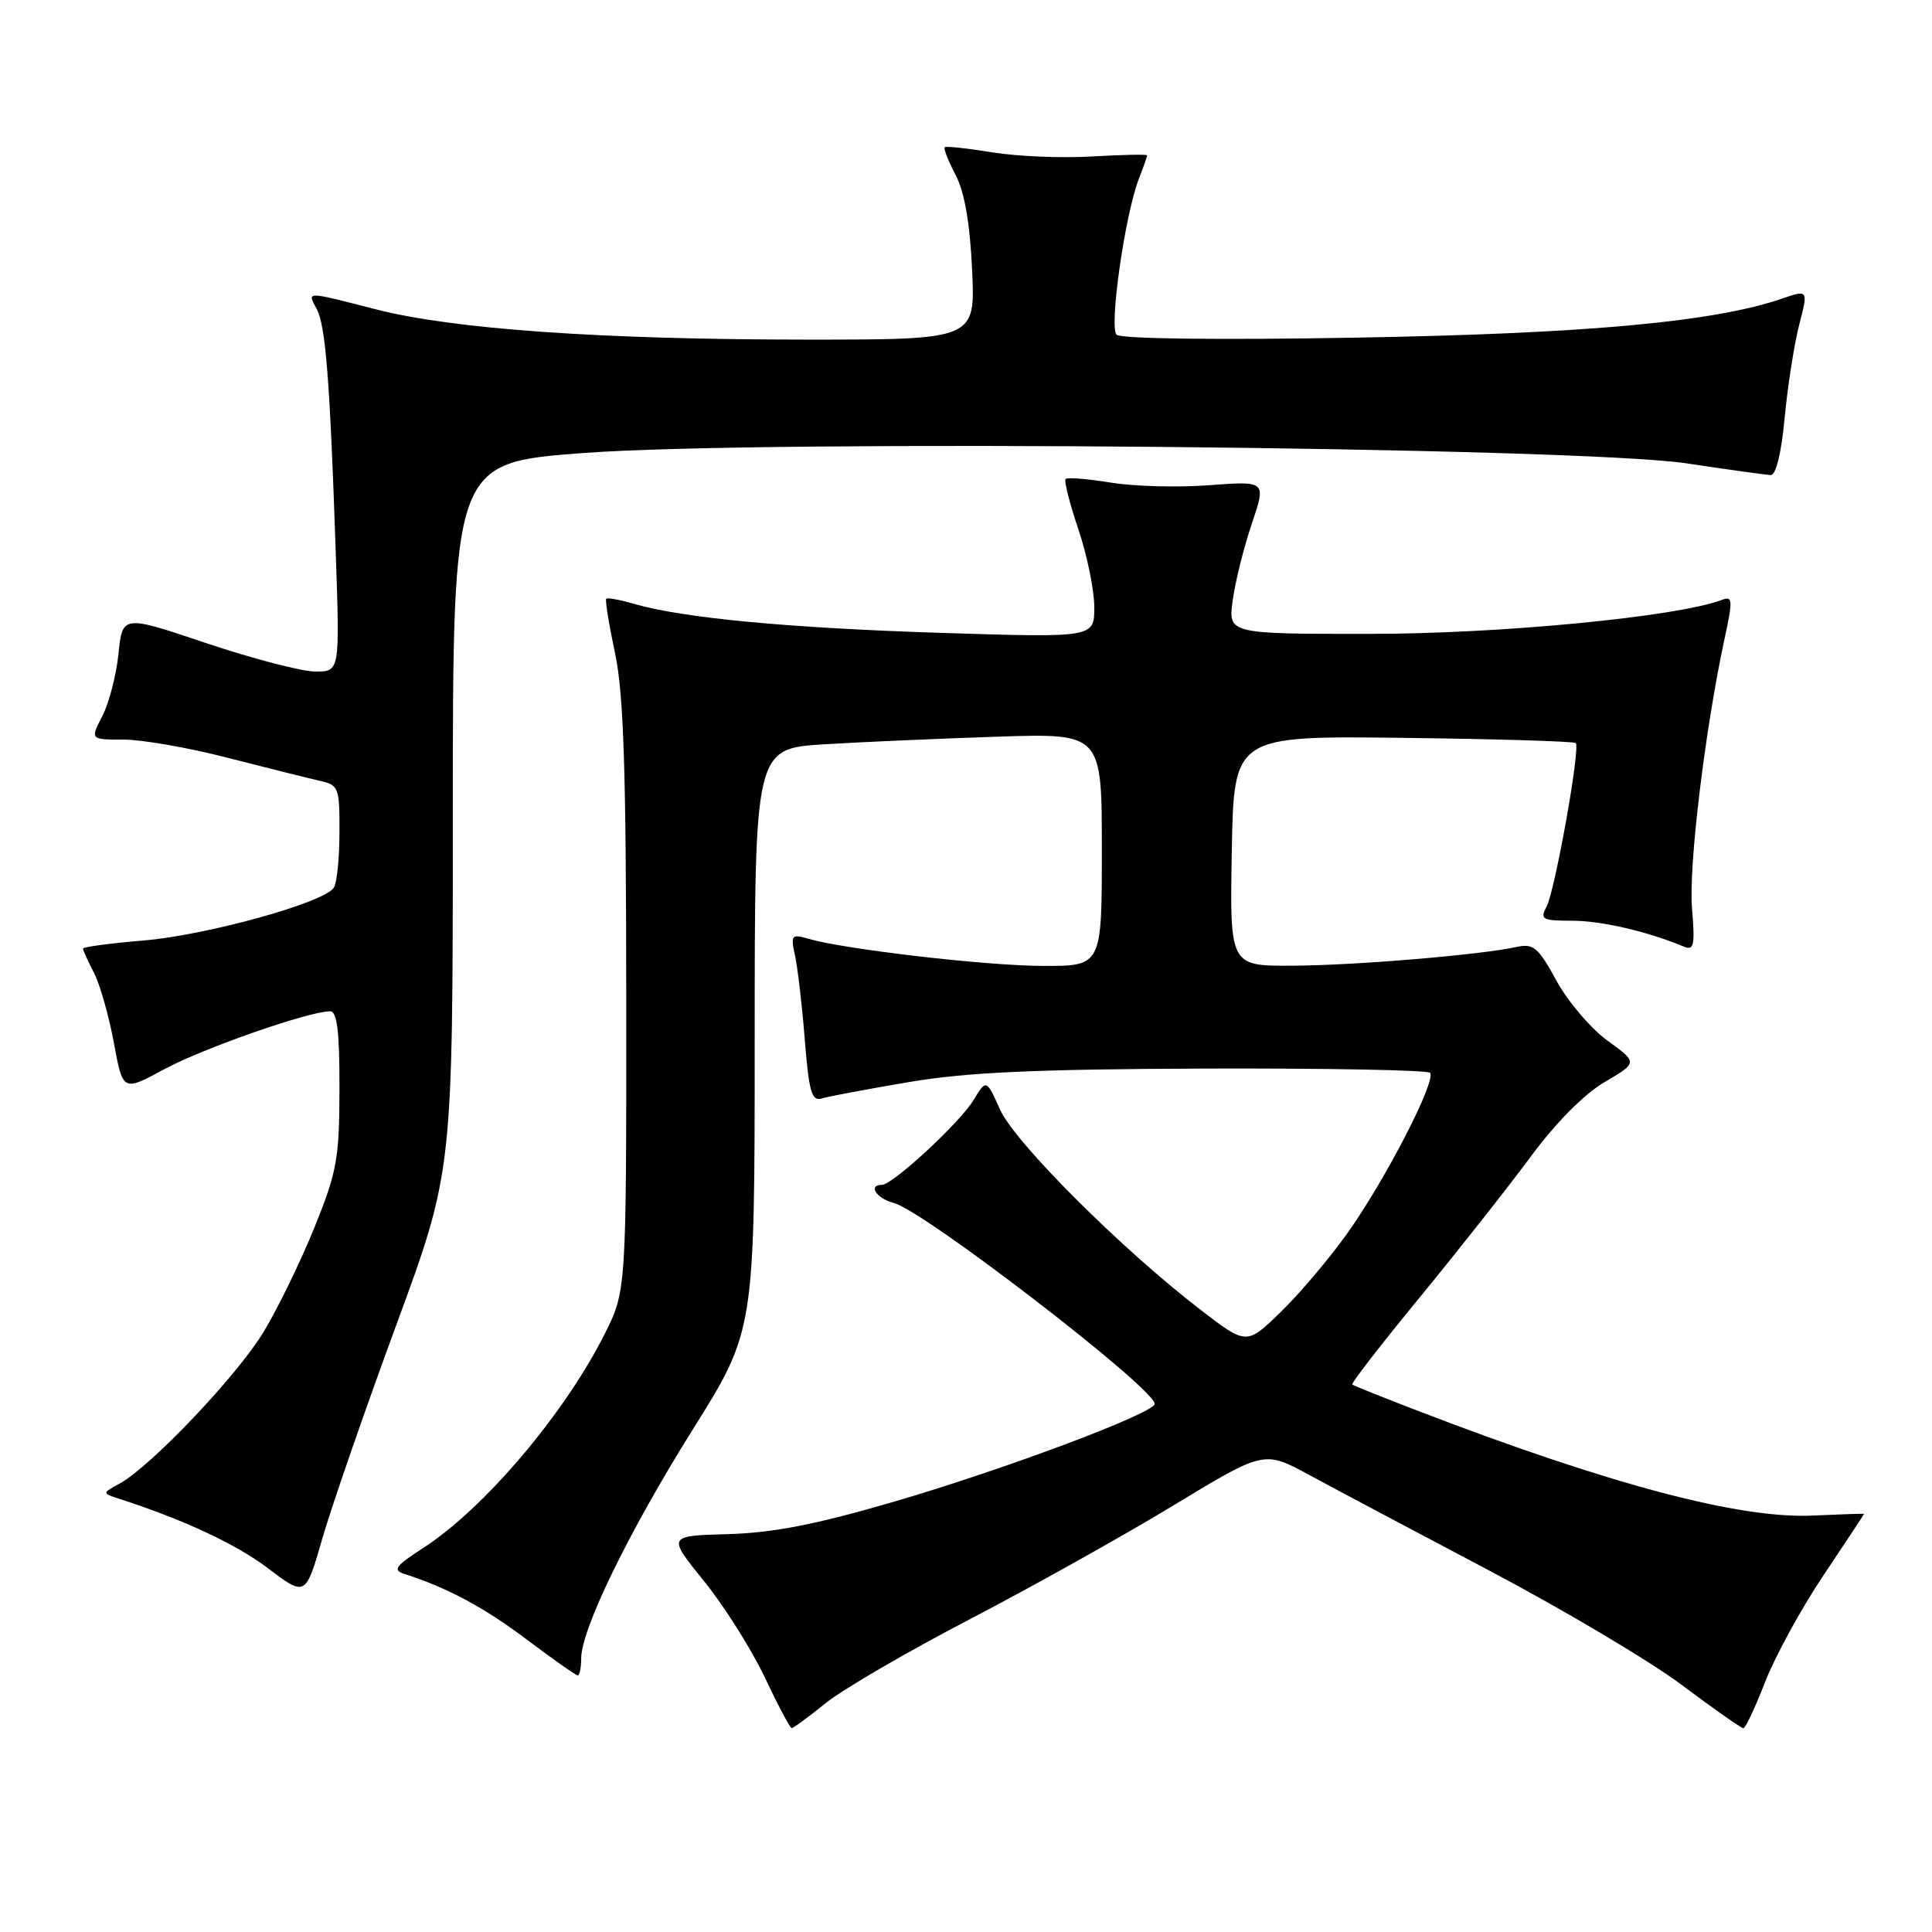 <?xml version="1.0" encoding="UTF-8" standalone="no"?>
<!DOCTYPE svg PUBLIC "-//W3C//DTD SVG 1.1//EN" "http://www.w3.org/Graphics/SVG/1.1/DTD/svg11.dtd" >
<svg xmlns="http://www.w3.org/2000/svg" xmlns:xlink="http://www.w3.org/1999/xlink" version="1.1" viewBox="0 0 256 256">
 <g >
 <path fill="currentColor"
d=" M 109.40 225.68 C 111.65 223.86 120.25 218.85 128.50 214.56 C 136.75 210.26 148.90 203.47 155.50 199.47 C 167.50 192.19 167.50 192.19 173.50 195.45 C 176.80 197.24 187.52 202.93 197.32 208.10 C 207.12 213.27 218.60 220.09 222.82 223.25 C 227.04 226.41 230.73 229.00 231.01 229.00 C 231.28 229.00 232.58 226.24 233.89 222.86 C 235.20 219.49 238.68 213.12 241.64 208.71 C 244.59 204.30 247.00 200.65 247.00 200.60 C 247.00 200.54 243.95 200.65 240.22 200.82 C 230.55 201.28 213.33 196.72 188.00 186.99 C 183.32 185.19 179.36 183.61 179.18 183.46 C 179.00 183.31 183.05 178.08 188.18 171.84 C 193.31 165.59 199.91 157.21 202.86 153.22 C 206.15 148.77 209.93 144.95 212.62 143.38 C 217.02 140.80 217.02 140.80 213.00 137.89 C 210.79 136.29 207.75 132.71 206.24 129.95 C 203.85 125.56 203.18 124.99 201.00 125.47 C 196.25 126.52 179.47 127.93 171.22 127.96 C 162.95 128.00 162.95 128.00 163.22 112.75 C 163.50 97.50 163.50 97.50 185.94 97.77 C 198.28 97.92 208.57 98.23 208.80 98.46 C 209.43 99.10 206.04 118.05 204.92 120.16 C 204.03 121.82 204.36 122.00 208.31 122.00 C 212.17 122.00 218.31 123.42 223.09 125.42 C 224.46 126.00 224.61 125.31 224.20 120.35 C 223.73 114.79 225.94 96.58 228.50 84.69 C 229.63 79.50 229.59 78.94 228.19 79.48 C 222.37 81.71 198.90 83.99 181.61 83.99 C 162.73 84.00 162.73 84.00 163.34 79.54 C 163.68 77.08 164.81 72.52 165.87 69.40 C 167.78 63.73 167.78 63.73 160.29 64.29 C 156.17 64.61 150.28 64.45 147.21 63.95 C 144.14 63.45 141.43 63.23 141.20 63.47 C 140.97 63.70 141.73 66.70 142.89 70.14 C 144.05 73.58 145.00 78.21 145.00 80.44 C 145.00 84.50 145.00 84.50 124.75 83.86 C 104.54 83.22 90.56 81.90 84.07 80.03 C 82.18 79.48 80.50 79.17 80.33 79.34 C 80.16 79.50 80.69 82.76 81.50 86.57 C 82.64 91.97 82.97 102.05 82.98 132.28 C 83.00 171.06 83.00 171.06 80.07 176.86 C 74.75 187.40 64.16 199.88 56.10 205.10 C 52.38 207.50 51.99 208.04 53.60 208.56 C 59.31 210.39 64.16 213.00 69.80 217.25 C 73.27 219.86 76.31 222.00 76.55 222.00 C 76.80 222.00 77.01 220.99 77.01 219.75 C 77.03 215.85 83.31 202.97 91.80 189.41 C 100.00 176.32 100.00 176.32 100.00 137.75 C 100.00 99.19 100.00 99.19 109.25 98.62 C 114.34 98.31 124.69 97.86 132.25 97.61 C 146.00 97.17 146.00 97.17 146.00 112.58 C 146.00 128.00 146.00 128.00 138.25 127.99 C 130.77 127.98 112.03 125.81 107.10 124.39 C 104.88 123.74 104.75 123.90 105.34 126.60 C 105.69 128.19 106.28 133.22 106.64 137.77 C 107.19 144.71 107.56 145.96 108.90 145.55 C 109.78 145.28 115.00 144.30 120.50 143.37 C 128.16 142.08 137.32 141.67 159.67 141.59 C 175.71 141.54 189.12 141.79 189.48 142.15 C 190.41 143.08 183.52 156.44 178.47 163.50 C 176.11 166.80 172.16 171.47 169.68 173.87 C 165.17 178.25 165.17 178.25 158.97 173.47 C 148.56 165.46 134.48 151.40 132.52 147.04 C 130.69 142.98 130.69 142.98 128.99 145.78 C 127.16 148.78 118.28 157.00 116.86 157.00 C 114.97 157.00 116.15 158.82 118.41 159.39 C 122.37 160.38 153.00 183.96 153.00 186.02 C 153.00 187.24 133.11 194.70 118.50 198.97 C 108.10 202.01 102.44 203.11 96.47 203.28 C 88.43 203.50 88.43 203.50 93.28 209.50 C 95.95 212.80 99.57 218.53 101.32 222.23 C 103.07 225.93 104.68 228.97 104.90 228.98 C 105.12 228.99 107.14 227.51 109.40 225.68 Z  M 52.49 175.62 C 60.00 155.23 60.00 155.23 60.00 108.28 C 60.00 61.33 60.00 61.33 77.25 60.03 C 101.38 58.21 208.99 59.23 223.50 61.40 C 229.00 62.23 234.01 62.92 234.63 62.95 C 235.32 62.98 236.05 60.00 236.48 55.33 C 236.88 51.11 237.75 45.56 238.41 43.01 C 239.61 38.37 239.61 38.37 236.06 39.59 C 227.09 42.66 210.17 44.21 179.69 44.74 C 161.41 45.06 148.50 44.90 147.95 44.35 C 146.94 43.34 149.07 28.40 150.91 23.68 C 151.51 22.14 152.00 20.74 152.00 20.59 C 152.00 20.43 148.74 20.50 144.75 20.73 C 140.76 20.97 134.80 20.73 131.50 20.19 C 128.20 19.65 125.35 19.34 125.18 19.51 C 125.00 19.68 125.65 21.32 126.61 23.16 C 127.80 25.40 128.52 29.55 128.81 35.75 C 129.24 45.00 129.24 45.00 106.87 45.00 C 79.58 44.99 60.04 43.62 49.78 40.98 C 40.36 38.57 40.70 38.57 41.97 40.95 C 43.15 43.15 43.72 50.45 44.49 73.25 C 45.03 89.00 45.03 89.00 41.76 88.98 C 39.97 88.98 33.49 87.28 27.36 85.23 C 16.23 81.48 16.23 81.48 15.70 86.63 C 15.41 89.46 14.44 93.18 13.56 94.89 C 11.95 98.00 11.95 98.00 16.39 98.00 C 18.83 98.00 25.02 99.08 30.16 100.41 C 35.30 101.73 40.74 103.09 42.25 103.43 C 44.89 104.01 45.00 104.28 44.98 110.27 C 44.98 113.70 44.64 117.01 44.23 117.63 C 42.96 119.61 27.38 123.92 19.03 124.62 C 14.61 124.99 11.00 125.47 11.00 125.69 C 11.00 125.92 11.65 127.36 12.45 128.90 C 13.24 130.44 14.43 134.61 15.09 138.18 C 16.28 144.65 16.28 144.65 21.78 141.67 C 26.91 138.90 40.93 134.00 43.75 134.00 C 44.67 134.00 45.00 136.71 44.98 144.25 C 44.97 153.52 44.65 155.28 41.65 162.68 C 39.83 167.17 36.80 173.39 34.92 176.50 C 31.41 182.30 19.91 194.40 15.80 196.61 C 13.58 197.81 13.57 197.88 15.50 198.50 C 24.24 201.31 31.26 204.58 35.49 207.79 C 40.49 211.58 40.49 211.58 42.73 203.79 C 43.97 199.52 48.36 186.84 52.49 175.62 Z "/>
</g>
</svg>